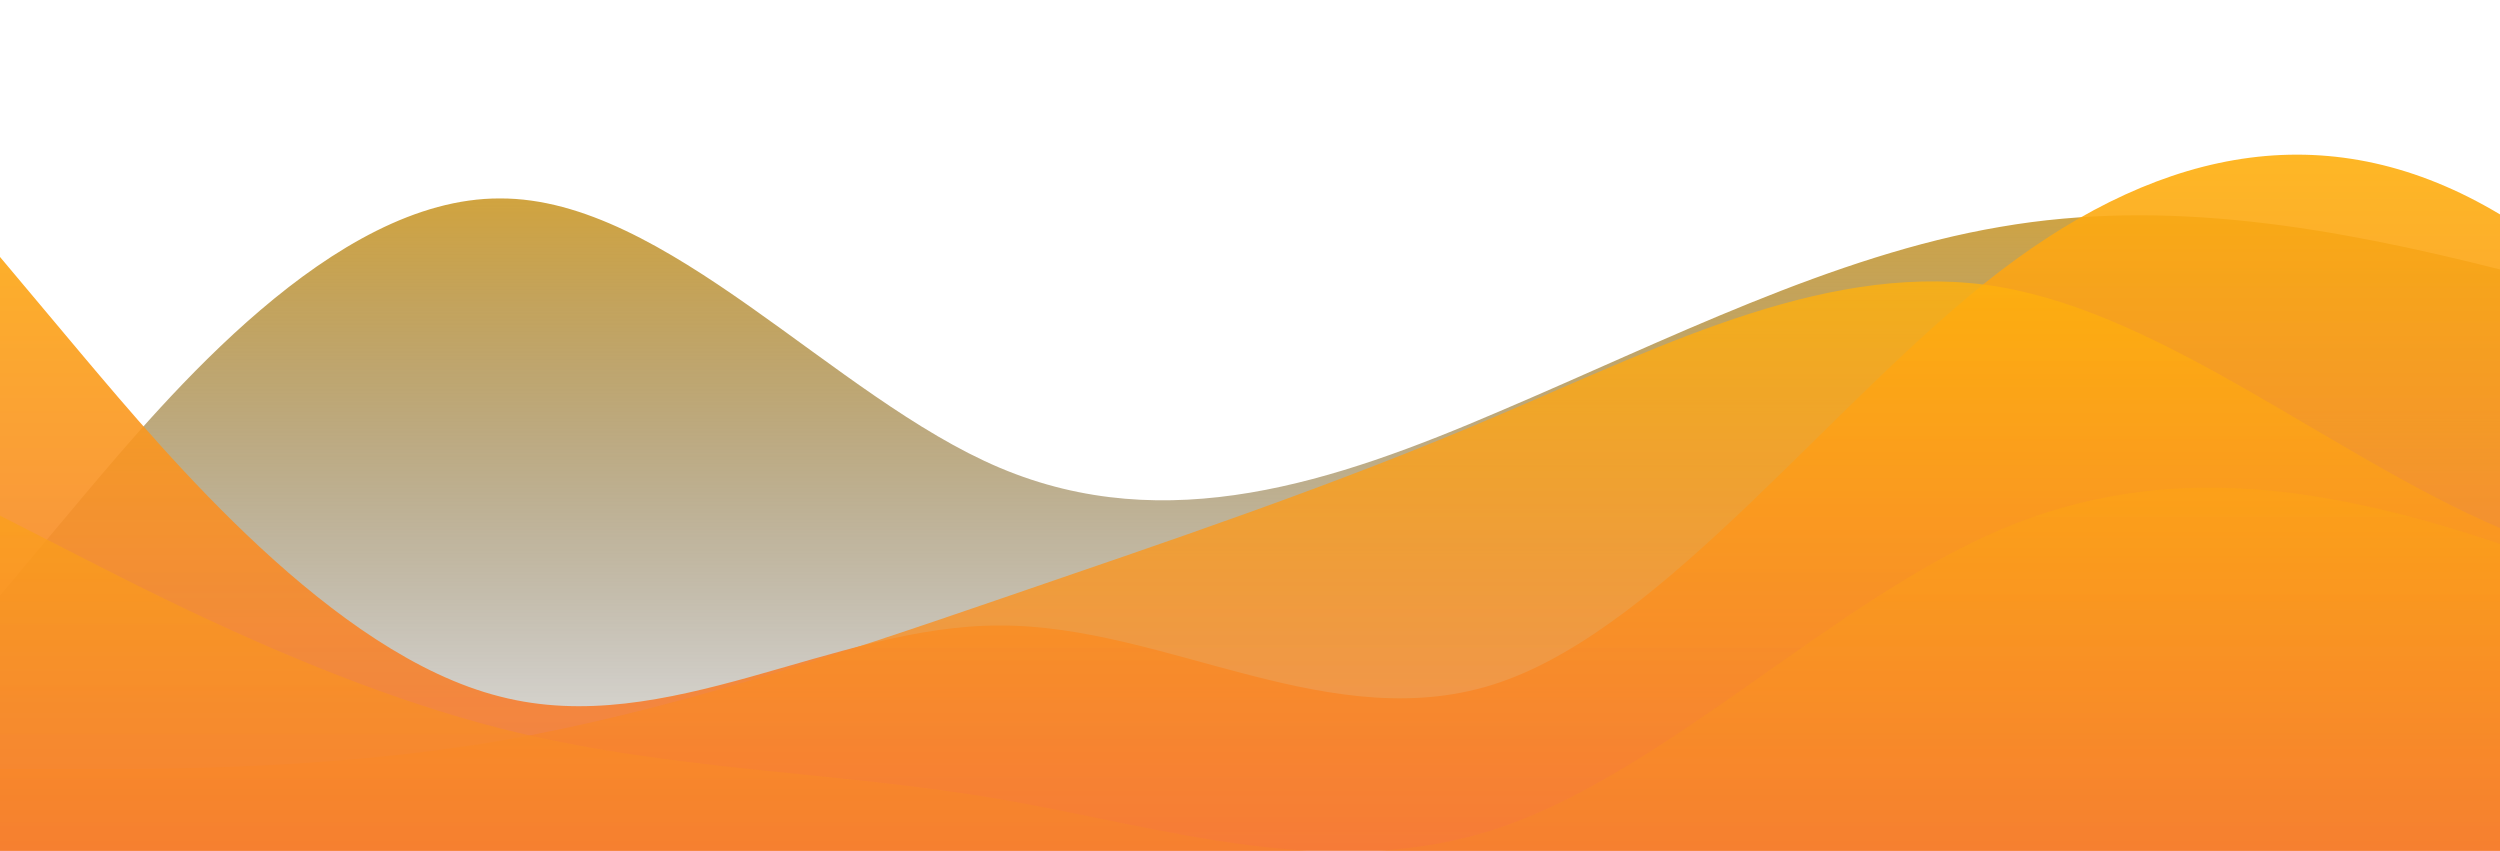 <?xml version="1.0" standalone="no"?>
<svg xmlns:xlink="http://www.w3.org/1999/xlink" id="wave" style="transform:rotate(180deg); transition: 0.3s" viewBox="0 0 1440 490" version="1.1" xmlns="http://www.w3.org/2000/svg"><defs><linearGradient id="sw-gradient-0" x1="0" x2="0" y1="1" y2="0"><stop stop-color="rgba(0, 0, 0, 0.04)" offset="0%"/><stop stop-color="rgba(255, 179, 11, 1)" offset="100%"/></linearGradient></defs><path style="transform:translate(0, 0px); opacity:1" fill="url(#sw-gradient-0)" d="M0,343L48,285.8C96,229,192,114,288,114.3C384,114,480,229,576,269.5C672,310,768,278,864,236.8C960,196,1056,147,1152,130.7C1248,114,1344,131,1440,155.2C1536,180,1632,212,1728,253.2C1824,294,1920,343,2016,326.7C2112,310,2208,229,2304,163.3C2400,98,2496,49,2592,24.5C2688,0,2784,0,2880,32.7C2976,65,3072,131,3168,138.8C3264,147,3360,98,3456,130.7C3552,163,3648,278,3744,334.8C3840,392,3936,392,4032,392C4128,392,4224,392,4320,400.2C4416,408,4512,425,4608,359.3C4704,294,4800,147,4896,73.5C4992,0,5088,0,5184,73.5C5280,147,5376,294,5472,318.5C5568,343,5664,245,5760,196C5856,147,5952,147,6048,138.8C6144,131,6240,114,6336,147C6432,180,6528,261,6624,253.2C6720,245,6816,147,6864,98L6912,49L6912,490L6864,490C6816,490,6720,490,6624,490C6528,490,6432,490,6336,490C6240,490,6144,490,6048,490C5952,490,5856,490,5760,490C5664,490,5568,490,5472,490C5376,490,5280,490,5184,490C5088,490,4992,490,4896,490C4800,490,4704,490,4608,490C4512,490,4416,490,4320,490C4224,490,4128,490,4032,490C3936,490,3840,490,3744,490C3648,490,3552,490,3456,490C3360,490,3264,490,3168,490C3072,490,2976,490,2880,490C2784,490,2688,490,2592,490C2496,490,2400,490,2304,490C2208,490,2112,490,2016,490C1920,490,1824,490,1728,490C1632,490,1536,490,1440,490C1344,490,1248,490,1152,490C1056,490,960,490,864,490C768,490,672,490,576,490C480,490,384,490,288,490C192,490,96,490,48,490L0,490Z"/><defs><linearGradient id="sw-gradient-1" x1="0" x2="0" y1="1" y2="0"><stop stop-color="rgba(243, 106, 62, 1)" offset="0%"/><stop stop-color="rgba(255, 179, 11, 1)" offset="100%"/></linearGradient></defs><path style="transform:translate(0, 50px); opacity:0.9" fill="url(#sw-gradient-1)" d="M0,98L48,155.2C96,212,192,327,288,351.2C384,376,480,310,576,310.3C672,310,768,376,864,343C960,310,1056,180,1152,106.2C1248,33,1344,16,1440,73.5C1536,131,1632,261,1728,285.8C1824,310,1920,229,2016,196C2112,163,2208,180,2304,179.7C2400,180,2496,163,2592,171.5C2688,180,2784,212,2880,204.2C2976,196,3072,147,3168,130.7C3264,114,3360,131,3456,155.2C3552,180,3648,212,3744,253.2C3840,294,3936,343,4032,359.3C4128,376,4224,359,4320,302.2C4416,245,4512,147,4608,163.3C4704,180,4800,310,4896,318.5C4992,327,5088,212,5184,204.2C5280,196,5376,294,5472,351.2C5568,408,5664,425,5760,424.7C5856,425,5952,408,6048,367.5C6144,327,6240,261,6336,204.2C6432,147,6528,98,6624,114.3C6720,131,6816,212,6864,253.2L6912,294L6912,490L6864,490C6816,490,6720,490,6624,490C6528,490,6432,490,6336,490C6240,490,6144,490,6048,490C5952,490,5856,490,5760,490C5664,490,5568,490,5472,490C5376,490,5280,490,5184,490C5088,490,4992,490,4896,490C4800,490,4704,490,4608,490C4512,490,4416,490,4320,490C4224,490,4128,490,4032,490C3936,490,3840,490,3744,490C3648,490,3552,490,3456,490C3360,490,3264,490,3168,490C3072,490,2976,490,2880,490C2784,490,2688,490,2592,490C2496,490,2400,490,2304,490C2208,490,2112,490,2016,490C1920,490,1824,490,1728,490C1632,490,1536,490,1440,490C1344,490,1248,490,1152,490C1056,490,960,490,864,490C768,490,672,490,576,490C480,490,384,490,288,490C192,490,96,490,48,490L0,490Z"/><defs><linearGradient id="sw-gradient-2" x1="0" x2="0" y1="1" y2="0"><stop stop-color="rgba(243, 106, 62, 1)" offset="0%"/><stop stop-color="rgba(255, 179, 11, 1)" offset="100%"/></linearGradient></defs><path style="transform:translate(0, 100px); opacity:0.8" fill="url(#sw-gradient-2)" d="M0,343L48,343C96,343,192,343,288,326.7C384,310,480,278,576,245C672,212,768,180,864,138.8C960,98,1056,49,1152,65.3C1248,82,1344,163,1440,204.2C1536,245,1632,245,1728,269.5C1824,294,1920,343,2016,343C2112,343,2208,294,2304,245C2400,196,2496,147,2592,138.8C2688,131,2784,163,2880,204.2C2976,245,3072,294,3168,302.2C3264,310,3360,278,3456,220.5C3552,163,3648,82,3744,106.2C3840,131,3936,261,4032,302.2C4128,343,4224,294,4320,285.8C4416,278,4512,310,4608,310.3C4704,310,4800,278,4896,261.3C4992,245,5088,245,5184,277.7C5280,310,5376,376,5472,375.7C5568,376,5664,310,5760,277.7C5856,245,5952,245,6048,204.2C6144,163,6240,82,6336,114.3C6432,147,6528,294,6624,351.2C6720,408,6816,376,6864,359.3L6912,343L6912,490L6864,490C6816,490,6720,490,6624,490C6528,490,6432,490,6336,490C6240,490,6144,490,6048,490C5952,490,5856,490,5760,490C5664,490,5568,490,5472,490C5376,490,5280,490,5184,490C5088,490,4992,490,4896,490C4800,490,4704,490,4608,490C4512,490,4416,490,4320,490C4224,490,4128,490,4032,490C3936,490,3840,490,3744,490C3648,490,3552,490,3456,490C3360,490,3264,490,3168,490C3072,490,2976,490,2880,490C2784,490,2688,490,2592,490C2496,490,2400,490,2304,490C2208,490,2112,490,2016,490C1920,490,1824,490,1728,490C1632,490,1536,490,1440,490C1344,490,1248,490,1152,490C1056,490,960,490,864,490C768,490,672,490,576,490C480,490,384,490,288,490C192,490,96,490,48,490L0,490Z"/><defs><linearGradient id="sw-gradient-3" x1="0" x2="0" y1="1" y2="0"><stop stop-color="rgba(243, 106, 62, 1)" offset="0%"/><stop stop-color="rgba(255, 179, 11, 1)" offset="100%"/></linearGradient></defs><path style="transform:translate(0, 150px); opacity:0.7" fill="url(#sw-gradient-3)" d="M0,147L48,171.5C96,196,192,245,288,269.5C384,294,480,294,576,310.3C672,327,768,359,864,326.7C960,294,1056,196,1152,155.2C1248,114,1344,131,1440,163.3C1536,196,1632,245,1728,228.7C1824,212,1920,131,2016,106.2C2112,82,2208,114,2304,138.8C2400,163,2496,180,2592,220.5C2688,261,2784,327,2880,310.3C2976,294,3072,196,3168,130.7C3264,65,3360,33,3456,49C3552,65,3648,131,3744,147C3840,163,3936,131,4032,114.3C4128,98,4224,98,4320,138.8C4416,180,4512,261,4608,261.3C4704,261,4800,180,4896,163.3C4992,147,5088,196,5184,196C5280,196,5376,147,5472,179.7C5568,212,5664,327,5760,343C5856,359,5952,278,6048,236.8C6144,196,6240,196,6336,228.7C6432,261,6528,327,6624,310.3C6720,294,6816,196,6864,147L6912,98L6912,490L6864,490C6816,490,6720,490,6624,490C6528,490,6432,490,6336,490C6240,490,6144,490,6048,490C5952,490,5856,490,5760,490C5664,490,5568,490,5472,490C5376,490,5280,490,5184,490C5088,490,4992,490,4896,490C4800,490,4704,490,4608,490C4512,490,4416,490,4320,490C4224,490,4128,490,4032,490C3936,490,3840,490,3744,490C3648,490,3552,490,3456,490C3360,490,3264,490,3168,490C3072,490,2976,490,2880,490C2784,490,2688,490,2592,490C2496,490,2400,490,2304,490C2208,490,2112,490,2016,490C1920,490,1824,490,1728,490C1632,490,1536,490,1440,490C1344,490,1248,490,1152,490C1056,490,960,490,864,490C768,490,672,490,576,490C480,490,384,490,288,490C192,490,96,490,48,490L0,490Z"/></svg>